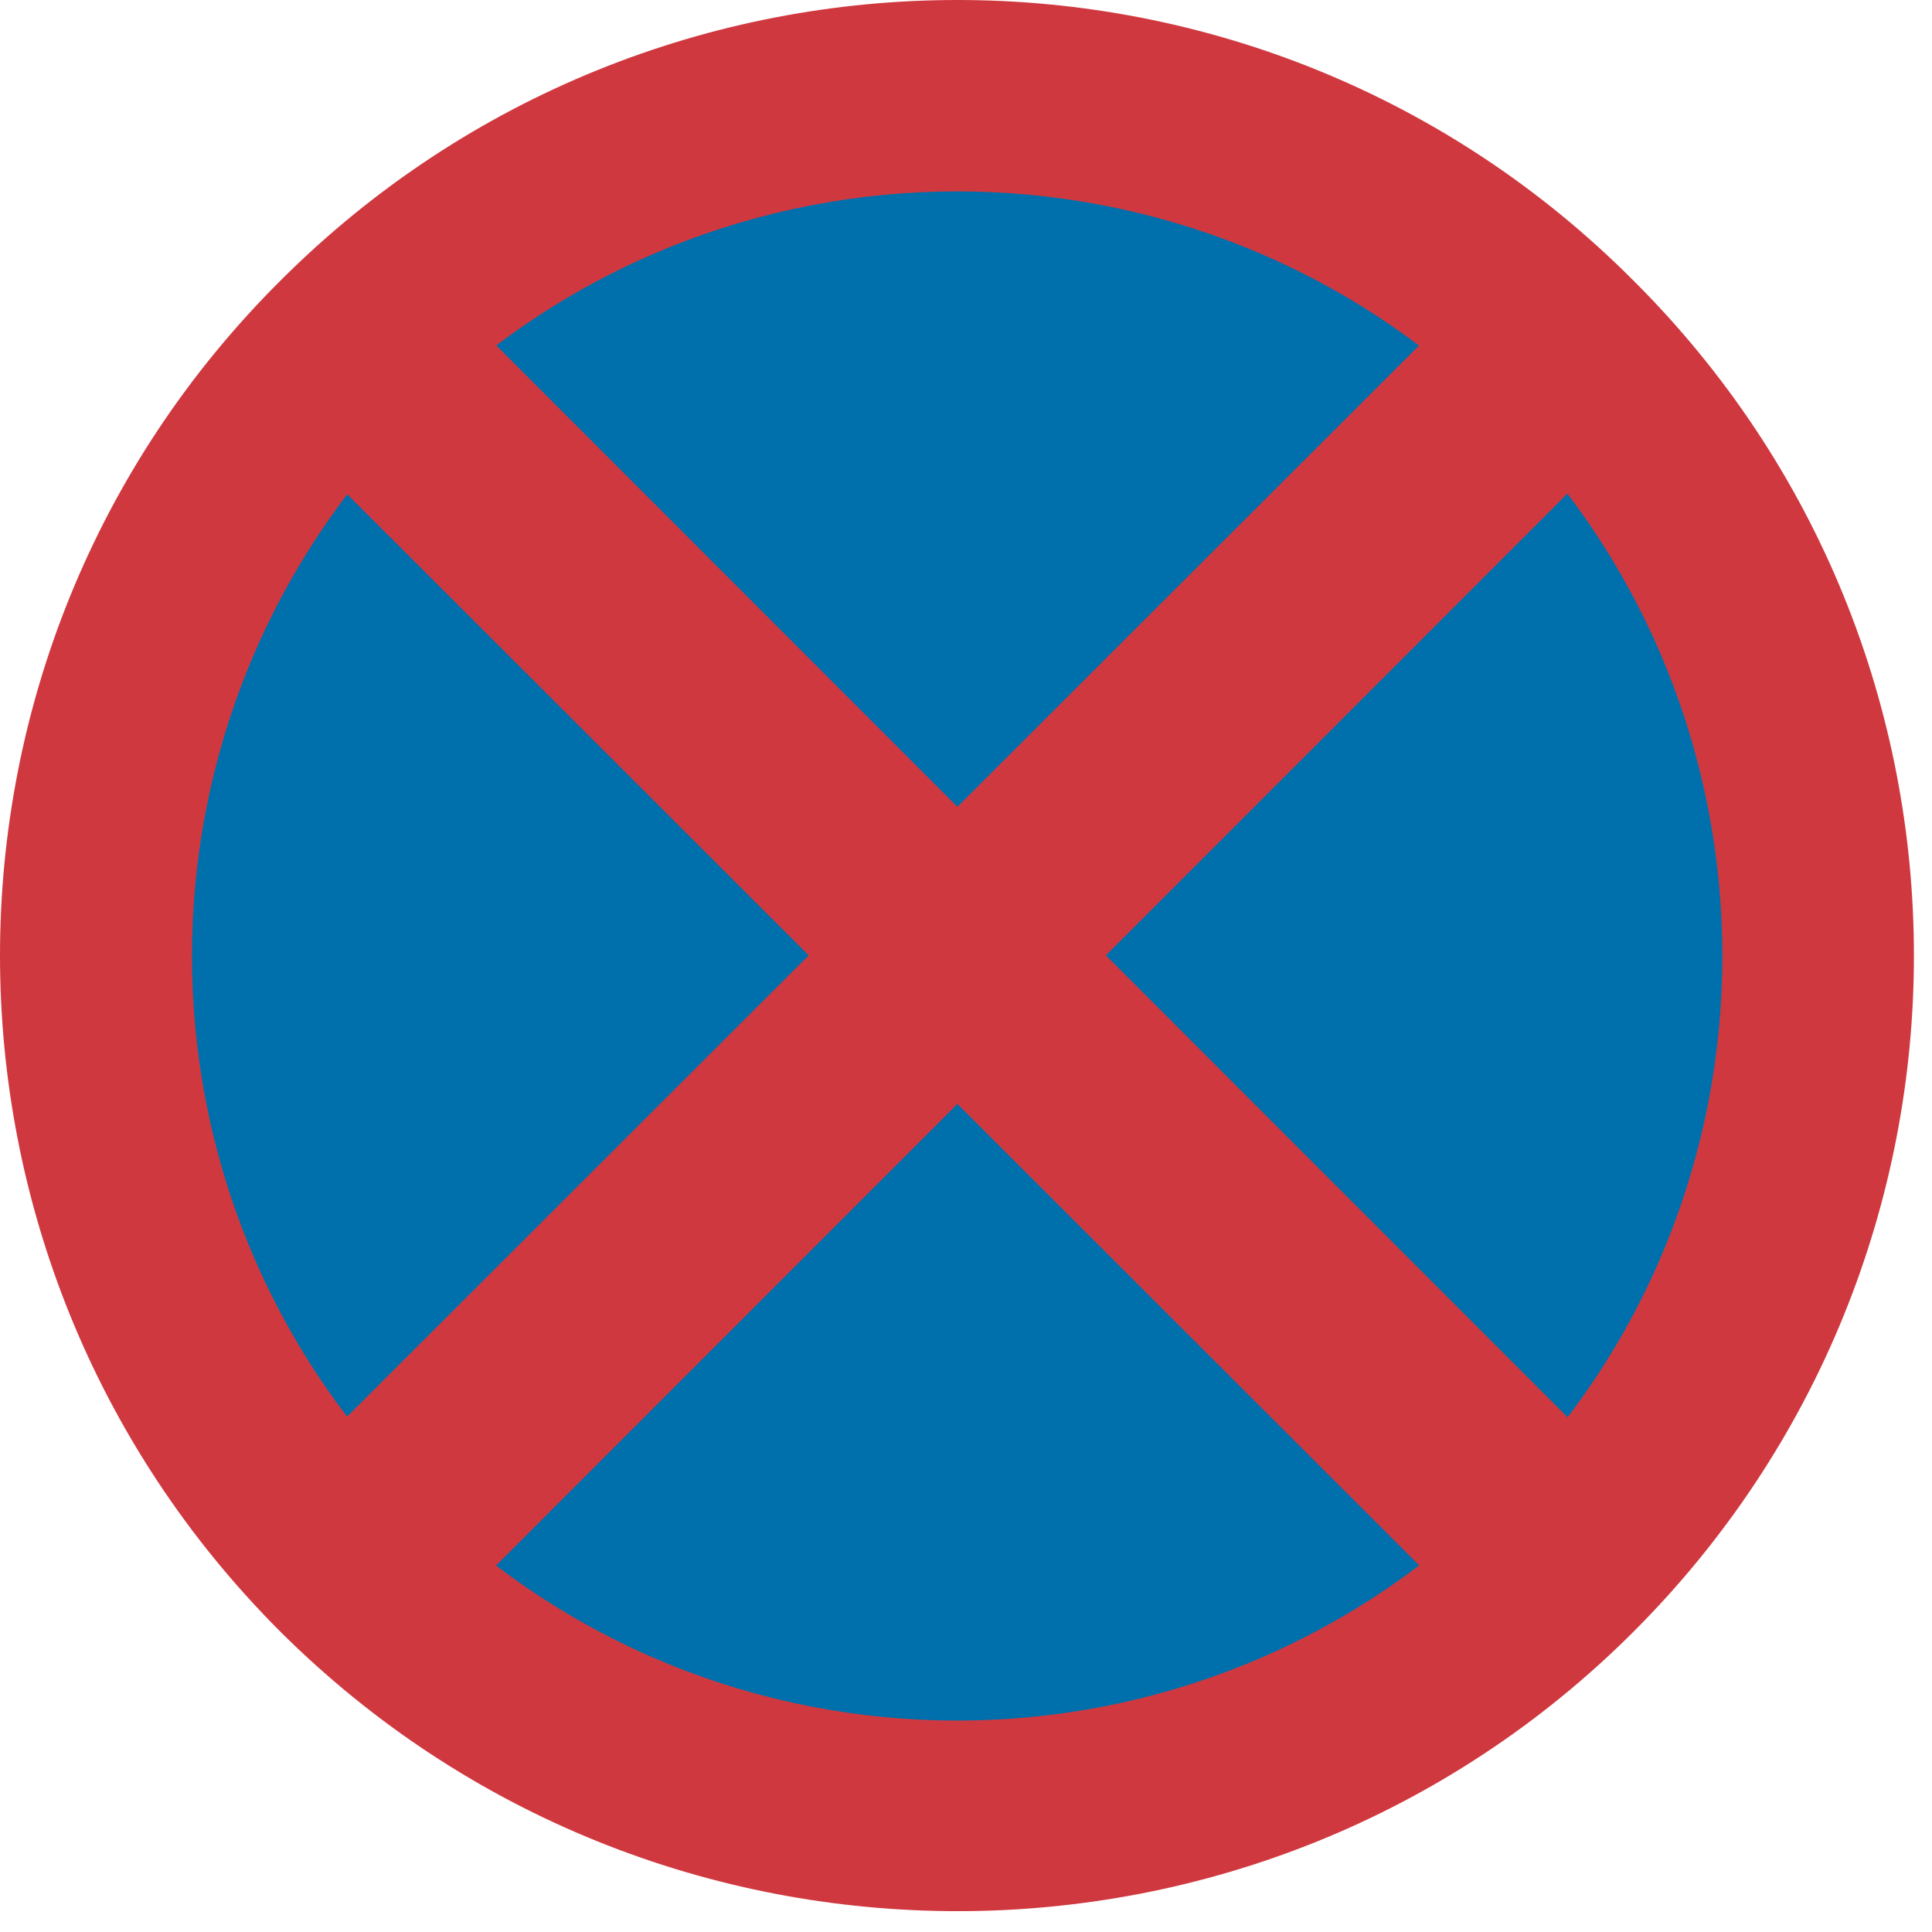 <?xml version="1.0" encoding="UTF-8"?>
<svg width="420px" height="420px" viewBox="0 0 420 420" version="1.1" xmlns="http://www.w3.org/2000/svg" xmlns:xlink="http://www.w3.org/1999/xlink">
    <!-- Generator: Sketch 61.2 (89653) - https://sketch.com -->
    <title>sign-giving-order-no-stopping</title>
    <desc>Created with Sketch.</desc>
    <g id="sign-giving-order-no-stopping" stroke="none" stroke-width="1" fill="none" fill-rule="evenodd">
        <g id="Group">
            <path d="M207.909,20.882 C311.129,20.882 394.904,104.587 394.904,207.72 C394.904,310.853 311.129,394.558 207.909,394.558 C104.688,394.558 20.914,310.853 20.914,207.72 C20.914,104.587 104.688,20.882 207.909,20.882" id="Fill-10561" fill="#0070AC"></path>
            <polygon id="Fill-10562" fill="#D0383F" points="356.469 91.577 324.423 59.198 59.603 323.805 92 356.183"></polygon>
            <polygon id="Fill-10563" fill="#D0383F" points="92 59.198 59.603 91.577 324.423 356.183 356.469 323.805"></polygon>
            <path d="M61.011,354.774 C142.359,435.702 274.065,435.702 355.061,354.774 C436.409,273.495 436.409,141.896 355.061,60.959 C274.065,-20.32 142.359,-20.32 61.011,60.959 C-20.337,141.896 -20.337,273.495 61.011,354.774 M90.592,325.213 C155.389,390.313 260.683,390.313 325.832,325.213 C390.629,260.475 390.629,155.259 325.832,90.169 C260.683,25.421 155.389,25.421 90.592,90.169 C25.443,155.259 25.443,260.475 90.592,325.213" id="Fill-10564" fill="#D0383F"></path>
        </g>
    </g>
</svg>